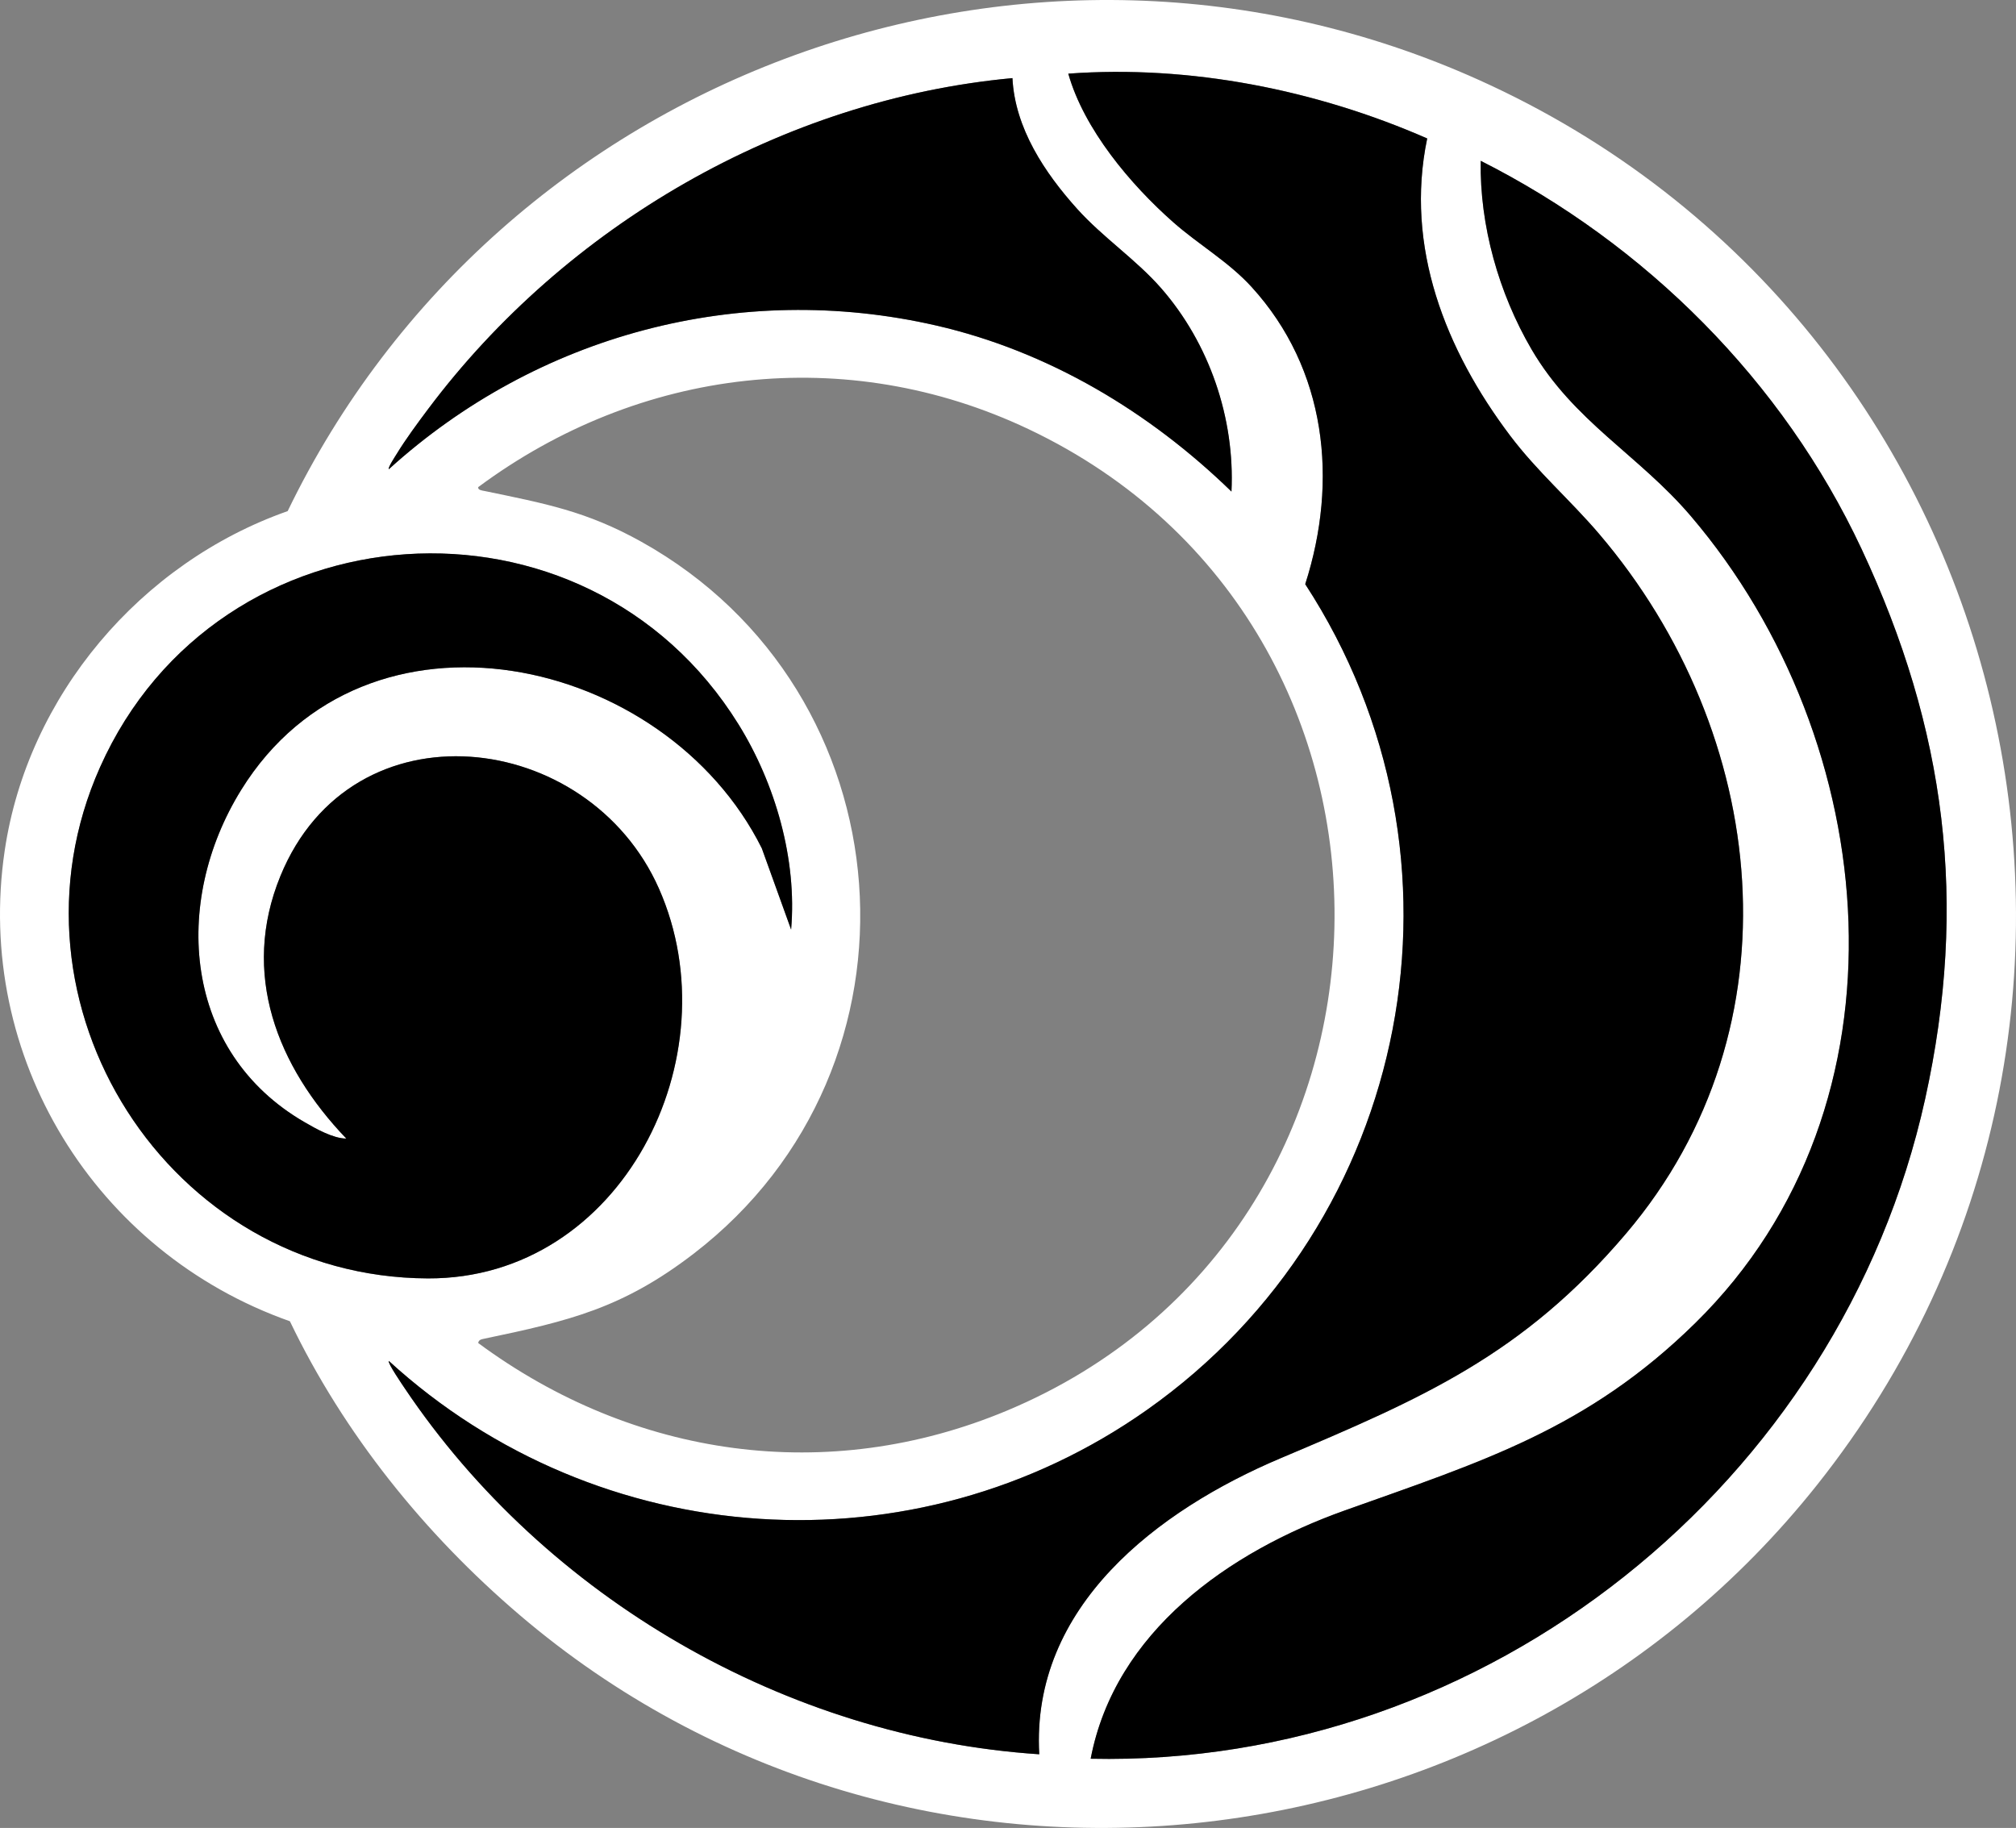 <?xml version="1.0" encoding="UTF-8"?><svg id="Layer_2" xmlns="http://www.w3.org/2000/svg" width="216.224" height="196.067" viewBox="0 0 216.224 196.067"><rect x="0" y="0" width="216.224" height="196.067" fill="#808080" stroke="none"/><defs><style>.cls-1{fill:#fff;}</style></defs><g id="Layer_1-2"><g id="common"><path class="cls-1" d="M55.705,173.201c-10.168-8.677-18.813-19.398-24.612-31.482C10.195,134.338-2.77,113.372.504,91.239c2.46-16.63,14.582-30.87,30.349-36.416C53.615,7.739,110.499-13.091,158.616,8.576c58.058,26.143,76.067,100.616,36.272,150.696-33.861,42.612-97.515,49.486-139.183,13.93ZM111.465,188.165c-.899-15.895,12.737-26.198,25.894-31.76,15.221-6.434,25.978-11.074,37.04-24.091,18.831-22.158,15.329-53.681-2.877-75.037-3.113-3.652-6.634-6.675-9.568-10.569-6.902-9.158-11.309-20.226-8.88-31.858-11.921-5.221-25.454-7.908-38.495-6.95,1.686,5.959,6.658,11.879,11.266,15.943,2.731,2.409,5.924,4.224,8.401,6.942,8.019,8.801,9.318,20.757,5.746,31.87,19.111,29.342,11.532,68.443-16.944,88.548-24.976,17.634-58.863,15.322-81.346-5.23-.167.186,1.463,2.57,1.72,2.952,15.089,22.469,40.931,37.445,68.044,39.238ZM108.588,8.378c-24.672,2.291-47.903,15.807-62.672,35.499-1.099,1.465-2.412,3.244-3.357,4.793-.166.272-.987,1.509-.856,1.658,15.899-14.425,37.621-20.247,58.69-15.418,12.044,2.761,22.901,9.265,31.687,17.815.377-7.869-2.372-15.898-7.546-21.817-2.683-3.069-6.239-5.431-9-8.5-3.485-3.873-6.674-8.653-6.946-14.03ZM116.979,188.642c42.463.929,80.391-29.526,89.499-70.758,4.646-21.034,2.237-39.665-6.823-59.012-8.427-17.995-23.146-32.684-40.843-41.623-.119,6.948,1.94,14.205,5.443,20.207,4.536,7.769,11.48,11.315,17.097,17.903,20.63,24.197,24.293,63.151.482,86.546-11.6,11.398-22.892,14.858-37.65,20.125-12.338,4.404-24.595,12.947-27.205,26.611ZM51.29,144.053c16.637,12.3,37.48,15.307,56.741,7.237,45.688-19.141,47.112-83.981,2.321-105.243-19.61-9.308-41.788-6.621-59.061,6.202-.059.325.43.364.66.412,6.48,1.345,10.929,2.152,16.845,5.453,28.69,16.005,31.679,56.31,5.619,76.344-7.622,5.86-13.341,7.225-22.508,9.137-.287.06-.57.111-.617.458ZM84.85,99.708c.653-7.517-1.692-15.655-5.652-22.032-16.403-26.416-55.819-23.734-68.467,4.613-11.314,25.356,7.355,54.725,35.161,54.833,20.786.081,32.756-23.796,24.782-41.813-7.568-17.099-32.892-20.163-40.598-1.348-4.29,10.476-.35,20.427,7.067,28.163-1.422-.013-3.243-1.045-4.475-1.758-13.012-7.526-14.284-23.558-6.797-35.644,13.386-21.607,45.484-14.509,55.836,6.267l3.143,8.719Z"/><path d="M84.85,99.708l-3.143-8.719c-10.352-20.775-42.449-27.874-55.836-6.267-7.488,12.086-6.215,28.118,6.797,35.644,1.232.713,3.053,1.745,4.475,1.758-7.417-7.736-11.357-17.688-7.067-28.163,7.705-18.815,33.03-15.751,40.598,1.348,7.974,18.017-3.996,41.894-24.782,41.813-27.806-.108-46.475-29.478-35.161-54.833,12.648-28.346,52.064-31.029,68.467-4.613,3.96,6.377,6.305,14.515,5.652,22.032Z"/><path d="M111.465,188.165c-27.113-1.793-52.954-16.77-68.044-39.238-.257-.382-1.887-2.766-1.72-2.952,22.483,20.551,56.37,22.864,81.346,5.23,28.476-20.105,36.055-59.206,16.944-88.548,3.572-11.113,2.273-23.069-5.746-31.87-2.476-2.718-5.67-4.533-8.401-6.942-4.608-4.064-9.579-9.984-11.266-15.943,13.041-.958,26.574,1.729,38.495,6.95-2.429,11.632,1.978,22.7,8.88,31.858,2.935,3.894,6.455,6.916,9.568,10.569,18.205,21.357,21.708,52.879,2.877,75.037-11.063,13.017-21.82,17.657-37.04,24.091-13.157,5.562-26.793,15.865-25.894,31.76ZM206.478,117.884c4.646-21.034,2.237-39.665-6.823-59.012-8.427-17.995-23.146-32.684-40.843-41.623-.119,6.948,1.94,14.205,5.443,20.207,4.536,7.769,11.48,11.315,17.097,17.903,20.63,24.197,24.293,63.151.482,86.546-11.6,11.398-22.892,14.858-37.65,20.125-12.338,4.404-24.595,12.947-27.205,26.611,42.463.929,80.391-29.526,89.499-70.758ZM45.916,43.877c-1.099,1.465-2.412,3.244-3.357,4.793-.166.272-.987,1.509-.856,1.658,15.899-14.425,37.621-20.247,58.69-15.418,12.044,2.761,22.901,9.265,31.687,17.815.377-7.869-2.372-15.898-7.546-21.817-2.683-3.069-6.239-5.431-9-8.5-3.485-3.873-6.674-8.653-6.946-14.03-24.672,2.291-47.903,15.807-62.672,35.499Z"/></g></g></svg>